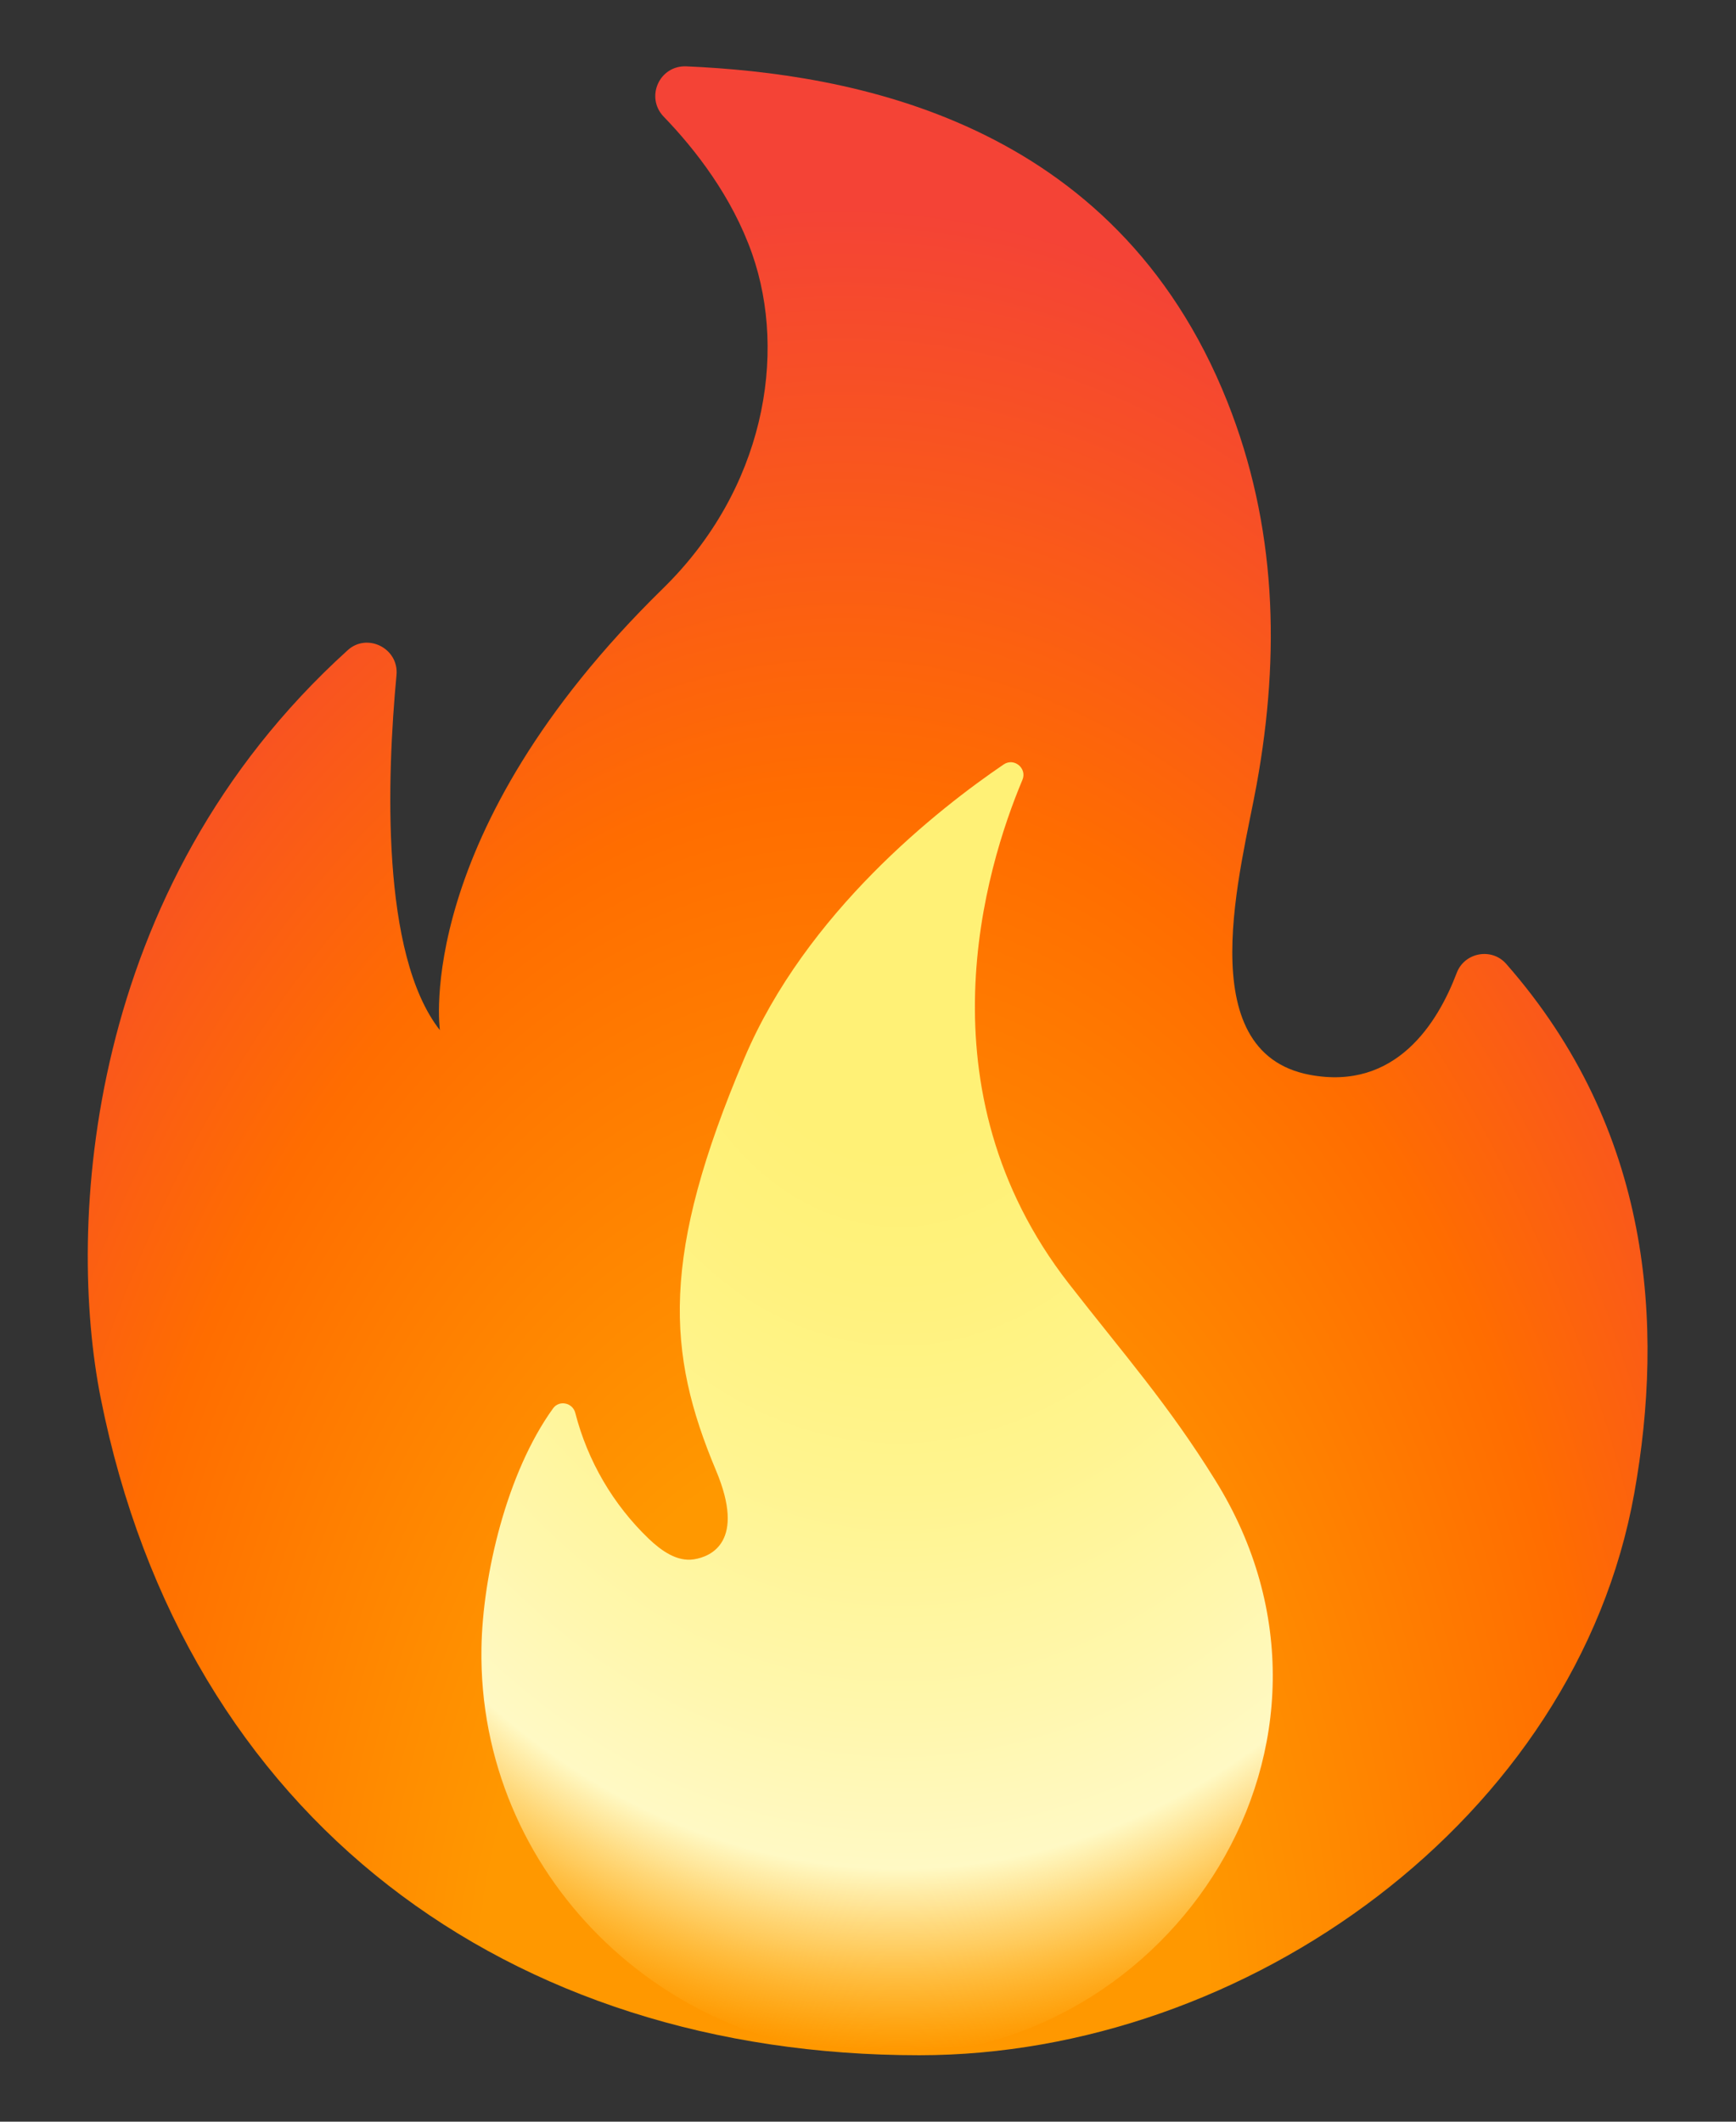<svg width="18" height="22" viewBox="0 0 18 22" fill="none" xmlns="http://www.w3.org/2000/svg">
<rect x="0" y="0" width="18" height="22" fill="#333333" stroke="none"/>
<path d="M4.111 7.001C4.013 8.046 3.944 9.895 4.561 10.682C4.561 10.682 4.27 8.651 6.874 6.102C7.923 5.076 8.165 3.68 7.799 2.633C7.591 2.04 7.211 1.551 6.881 1.209C6.689 1.008 6.837 0.676 7.117 0.688C8.811 0.763 11.558 1.234 12.725 4.163C13.237 5.449 13.275 6.777 13.031 8.128C12.876 8.991 12.326 10.909 13.581 11.145C14.476 11.313 14.909 10.602 15.104 10.089C15.184 9.876 15.465 9.823 15.616 9.993C17.128 11.714 17.257 13.74 16.945 15.485C16.34 18.857 12.924 21.311 9.532 21.311C5.293 21.311 1.919 18.886 1.044 14.496C0.692 12.724 0.871 9.218 3.604 6.743C3.806 6.557 4.138 6.722 4.111 7.001Z" fill="url(#paint0_radial_251_11209)"/>
<path d="M11.08 13.307C9.518 11.296 10.217 9.001 10.601 8.087C10.652 7.967 10.515 7.853 10.406 7.927C9.734 8.384 8.358 9.46 7.717 10.975C6.849 13.022 6.91 14.024 7.424 15.247C7.734 15.985 7.375 16.141 7.194 16.169C7.019 16.196 6.857 16.079 6.728 15.957C6.357 15.601 6.093 15.149 5.965 14.651C5.938 14.544 5.798 14.515 5.735 14.603C5.254 15.268 5.004 16.335 4.992 17.09C4.955 19.422 6.881 21.313 9.212 21.313C12.149 21.313 14.289 18.064 12.601 15.349C12.111 14.558 11.651 14.041 11.08 13.307Z" fill="url(#paint1_radial_251_11209)"/>
<defs>
<radialGradient id="paint0_radial_251_11209" cx="0" cy="0" r="1" gradientUnits="userSpaceOnUse" gradientTransform="translate(8.692 21.366) rotate(-179.751) scale(12.132 19.908)">
<stop offset="0.314" stop-color="#FF9800"/>
<stop offset="0.662" stop-color="#FF6D00"/>
<stop offset="0.972" stop-color="#F44336"/>
</radialGradient>
<radialGradient id="paint1_radial_251_11209" cx="0" cy="0" r="1" gradientUnits="userSpaceOnUse" gradientTransform="translate(9.373 9.292) rotate(90.579) scale(12.694 9.553)">
<stop offset="0.214" stop-color="#FFF176"/>
<stop offset="0.328" stop-color="#FFF27D"/>
<stop offset="0.487" stop-color="#FFF48F"/>
<stop offset="0.672" stop-color="#FFF7AD"/>
<stop offset="0.793" stop-color="#FFF9C4"/>
<stop offset="0.822" stop-color="#FFF8BD" stop-opacity="0.804"/>
<stop offset="0.863" stop-color="#FFF6AB" stop-opacity="0.529"/>
<stop offset="0.91" stop-color="#FFF38D" stop-opacity="0.209"/>
<stop offset="0.941" stop-color="#FFF176" stop-opacity="0"/>
</radialGradient>
</defs>
</svg>
